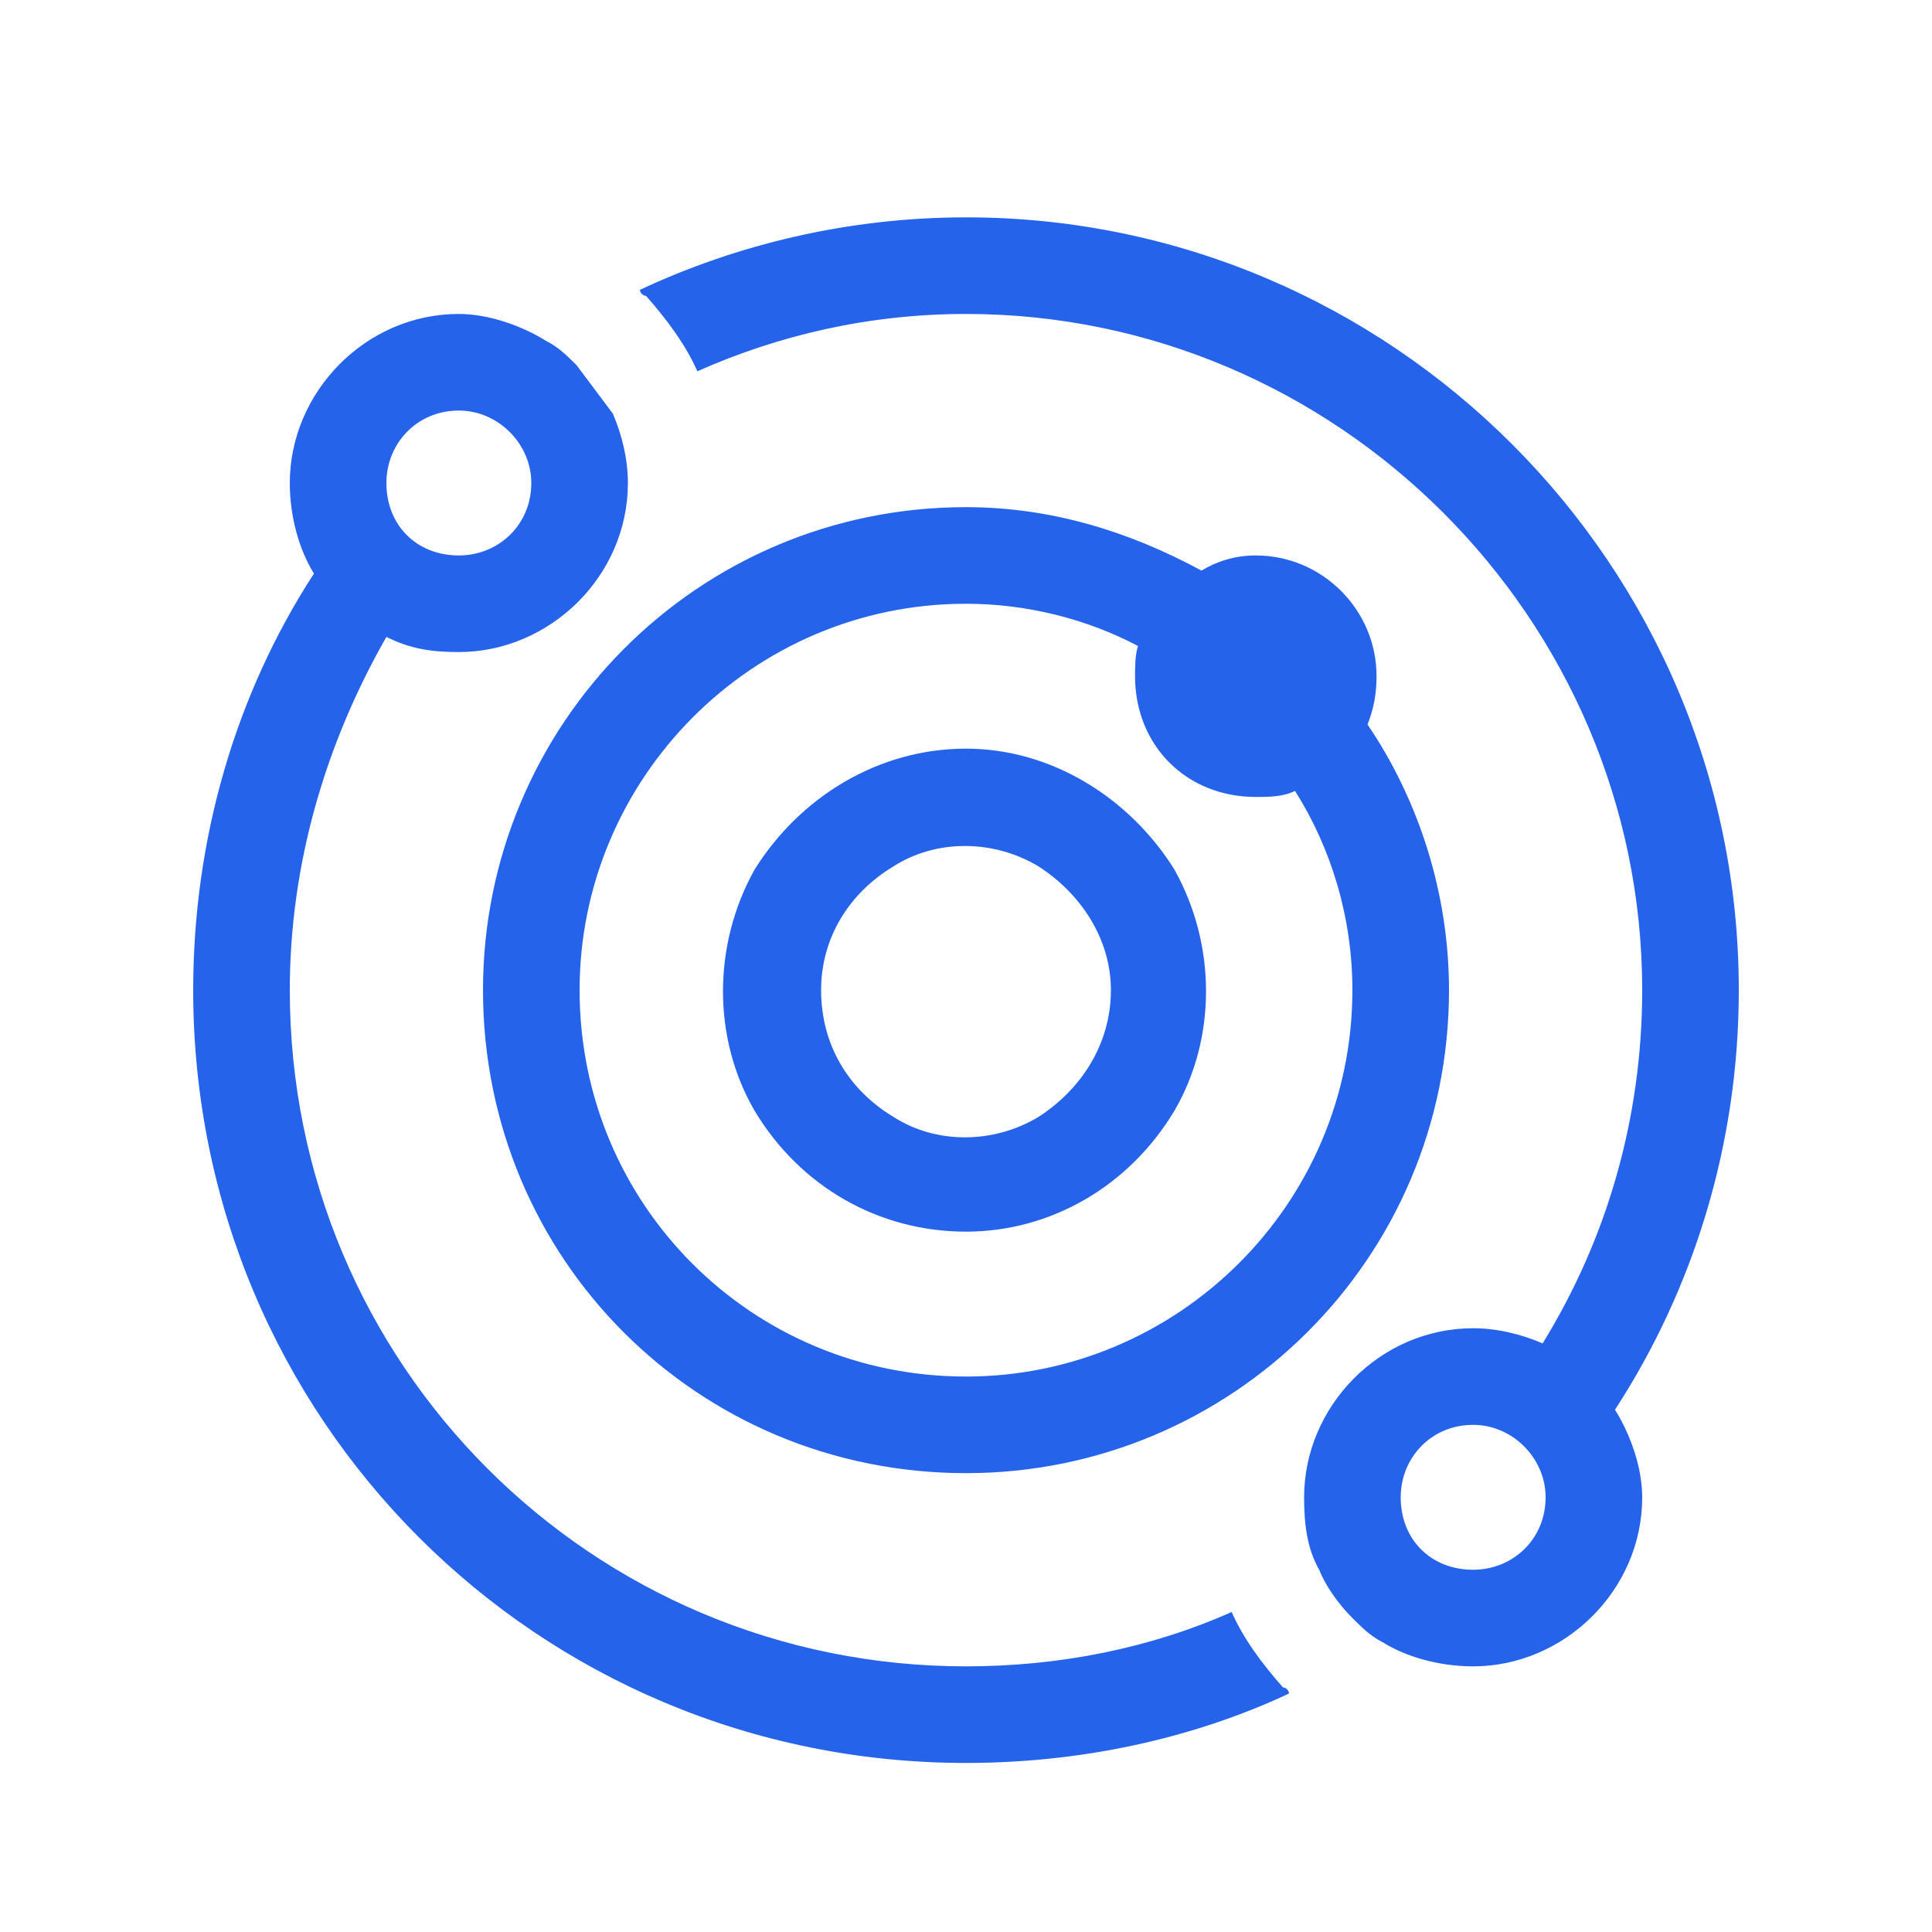 <svg width="24" height="24" viewBox="0 0 24 24" fill="none" xmlns="http://www.w3.org/2000/svg">
<path d="M3.6 12.3C3.6 16.95 7.35 20.7 12 20.7C13.162 20.7 14.287 20.475 15.3 20.025C15.45 20.363 15.675 20.663 15.938 20.962C15.975 20.962 16.012 21 16.012 21.038C14.812 21.6 13.425 21.9 12 21.9C6.675 21.9 2.4 17.625 2.4 12.3C2.4 10.425 2.925 8.625 3.9 7.125C3.713 6.825 3.6 6.412 3.6 6C3.6 4.875 4.538 3.9 5.7 3.9C6.075 3.9 6.488 4.05 6.788 4.237C6.938 4.312 7.05 4.425 7.163 4.537L7.613 5.138C7.5 4.912 7.35 4.725 7.163 4.537C7.35 4.725 7.5 4.912 7.613 5.138C7.725 5.4 7.8 5.7 7.8 6C7.8 7.162 6.825 8.1 5.7 8.1C5.363 8.1 5.1 8.062 4.8 7.912C4.05 9.225 3.6 10.725 3.6 12.3ZM17.175 20.4C17.025 20.325 16.913 20.212 16.8 20.1C16.613 19.913 16.462 19.688 16.387 19.5C16.238 19.238 16.2 18.938 16.2 18.6C16.2 17.475 17.137 16.5 18.3 16.5C18.6 16.5 18.9 16.575 19.163 16.688C19.95 15.412 20.4 13.912 20.4 12.3C20.4 7.688 16.613 3.9 12 3.9C10.8 3.9 9.675 4.162 8.663 4.612C8.513 4.275 8.288 3.975 8.025 3.675C7.988 3.675 7.95 3.638 7.95 3.6C9.15 3.038 10.537 2.7 12 2.7C17.288 2.7 21.6 7.013 21.6 12.3C21.6 14.213 21.038 16.012 20.062 17.512C20.25 17.812 20.4 18.225 20.4 18.6C20.4 19.762 19.425 20.7 18.3 20.7C17.887 20.7 17.475 20.587 17.175 20.4ZM6.6 6C6.6 5.513 6.188 5.1 5.7 5.1C5.175 5.1 4.8 5.513 4.8 6C4.8 6.525 5.175 6.9 5.7 6.9C6.188 6.9 6.6 6.525 6.6 6ZM16.087 9.825C15.938 9.9 15.75 9.9 15.6 9.9C14.738 9.9 14.1 9.262 14.1 8.4C14.1 8.287 14.1 8.137 14.137 8.025C13.5 7.688 12.75 7.5 12 7.5C9.338 7.5 7.2 9.675 7.2 12.3C7.2 14.963 9.338 17.1 12 17.1C14.625 17.1 16.8 14.963 16.8 12.3C16.8 11.4 16.538 10.537 16.087 9.825ZM16.988 9C17.625 9.938 18 11.1 18 12.3C18 15.637 15.3 18.3 12 18.3C8.663 18.3 6 15.637 6 12.3C6 9 8.663 6.3 12 6.3C13.05 6.3 14.025 6.6 14.925 7.088C15.113 6.975 15.338 6.9 15.6 6.9C16.425 6.9 17.1 7.575 17.1 8.4C17.1 8.625 17.062 8.812 16.988 9ZM10.2 12.3C10.2 12.975 10.537 13.537 11.1 13.875C11.625 14.213 12.338 14.213 12.9 13.875C13.425 13.537 13.8 12.975 13.8 12.3C13.8 11.662 13.425 11.1 12.9 10.762C12.338 10.425 11.625 10.425 11.1 10.762C10.537 11.1 10.2 11.662 10.2 12.3ZM12 15.3C10.912 15.3 9.938 14.738 9.375 13.8C8.85 12.9 8.85 11.738 9.375 10.8C9.938 9.9 10.912 9.3 12 9.3C13.05 9.3 14.025 9.9 14.588 10.8C15.113 11.738 15.113 12.9 14.588 13.8C14.025 14.738 13.05 15.3 12 15.3ZM18.3 19.5C18.788 19.5 19.2 19.125 19.2 18.6C19.2 18.113 18.788 17.7 18.3 17.7C17.775 17.7 17.4 18.113 17.4 18.6C17.4 19.125 17.775 19.5 18.3 19.5Z" fill="#2563EB"/>
</svg>
